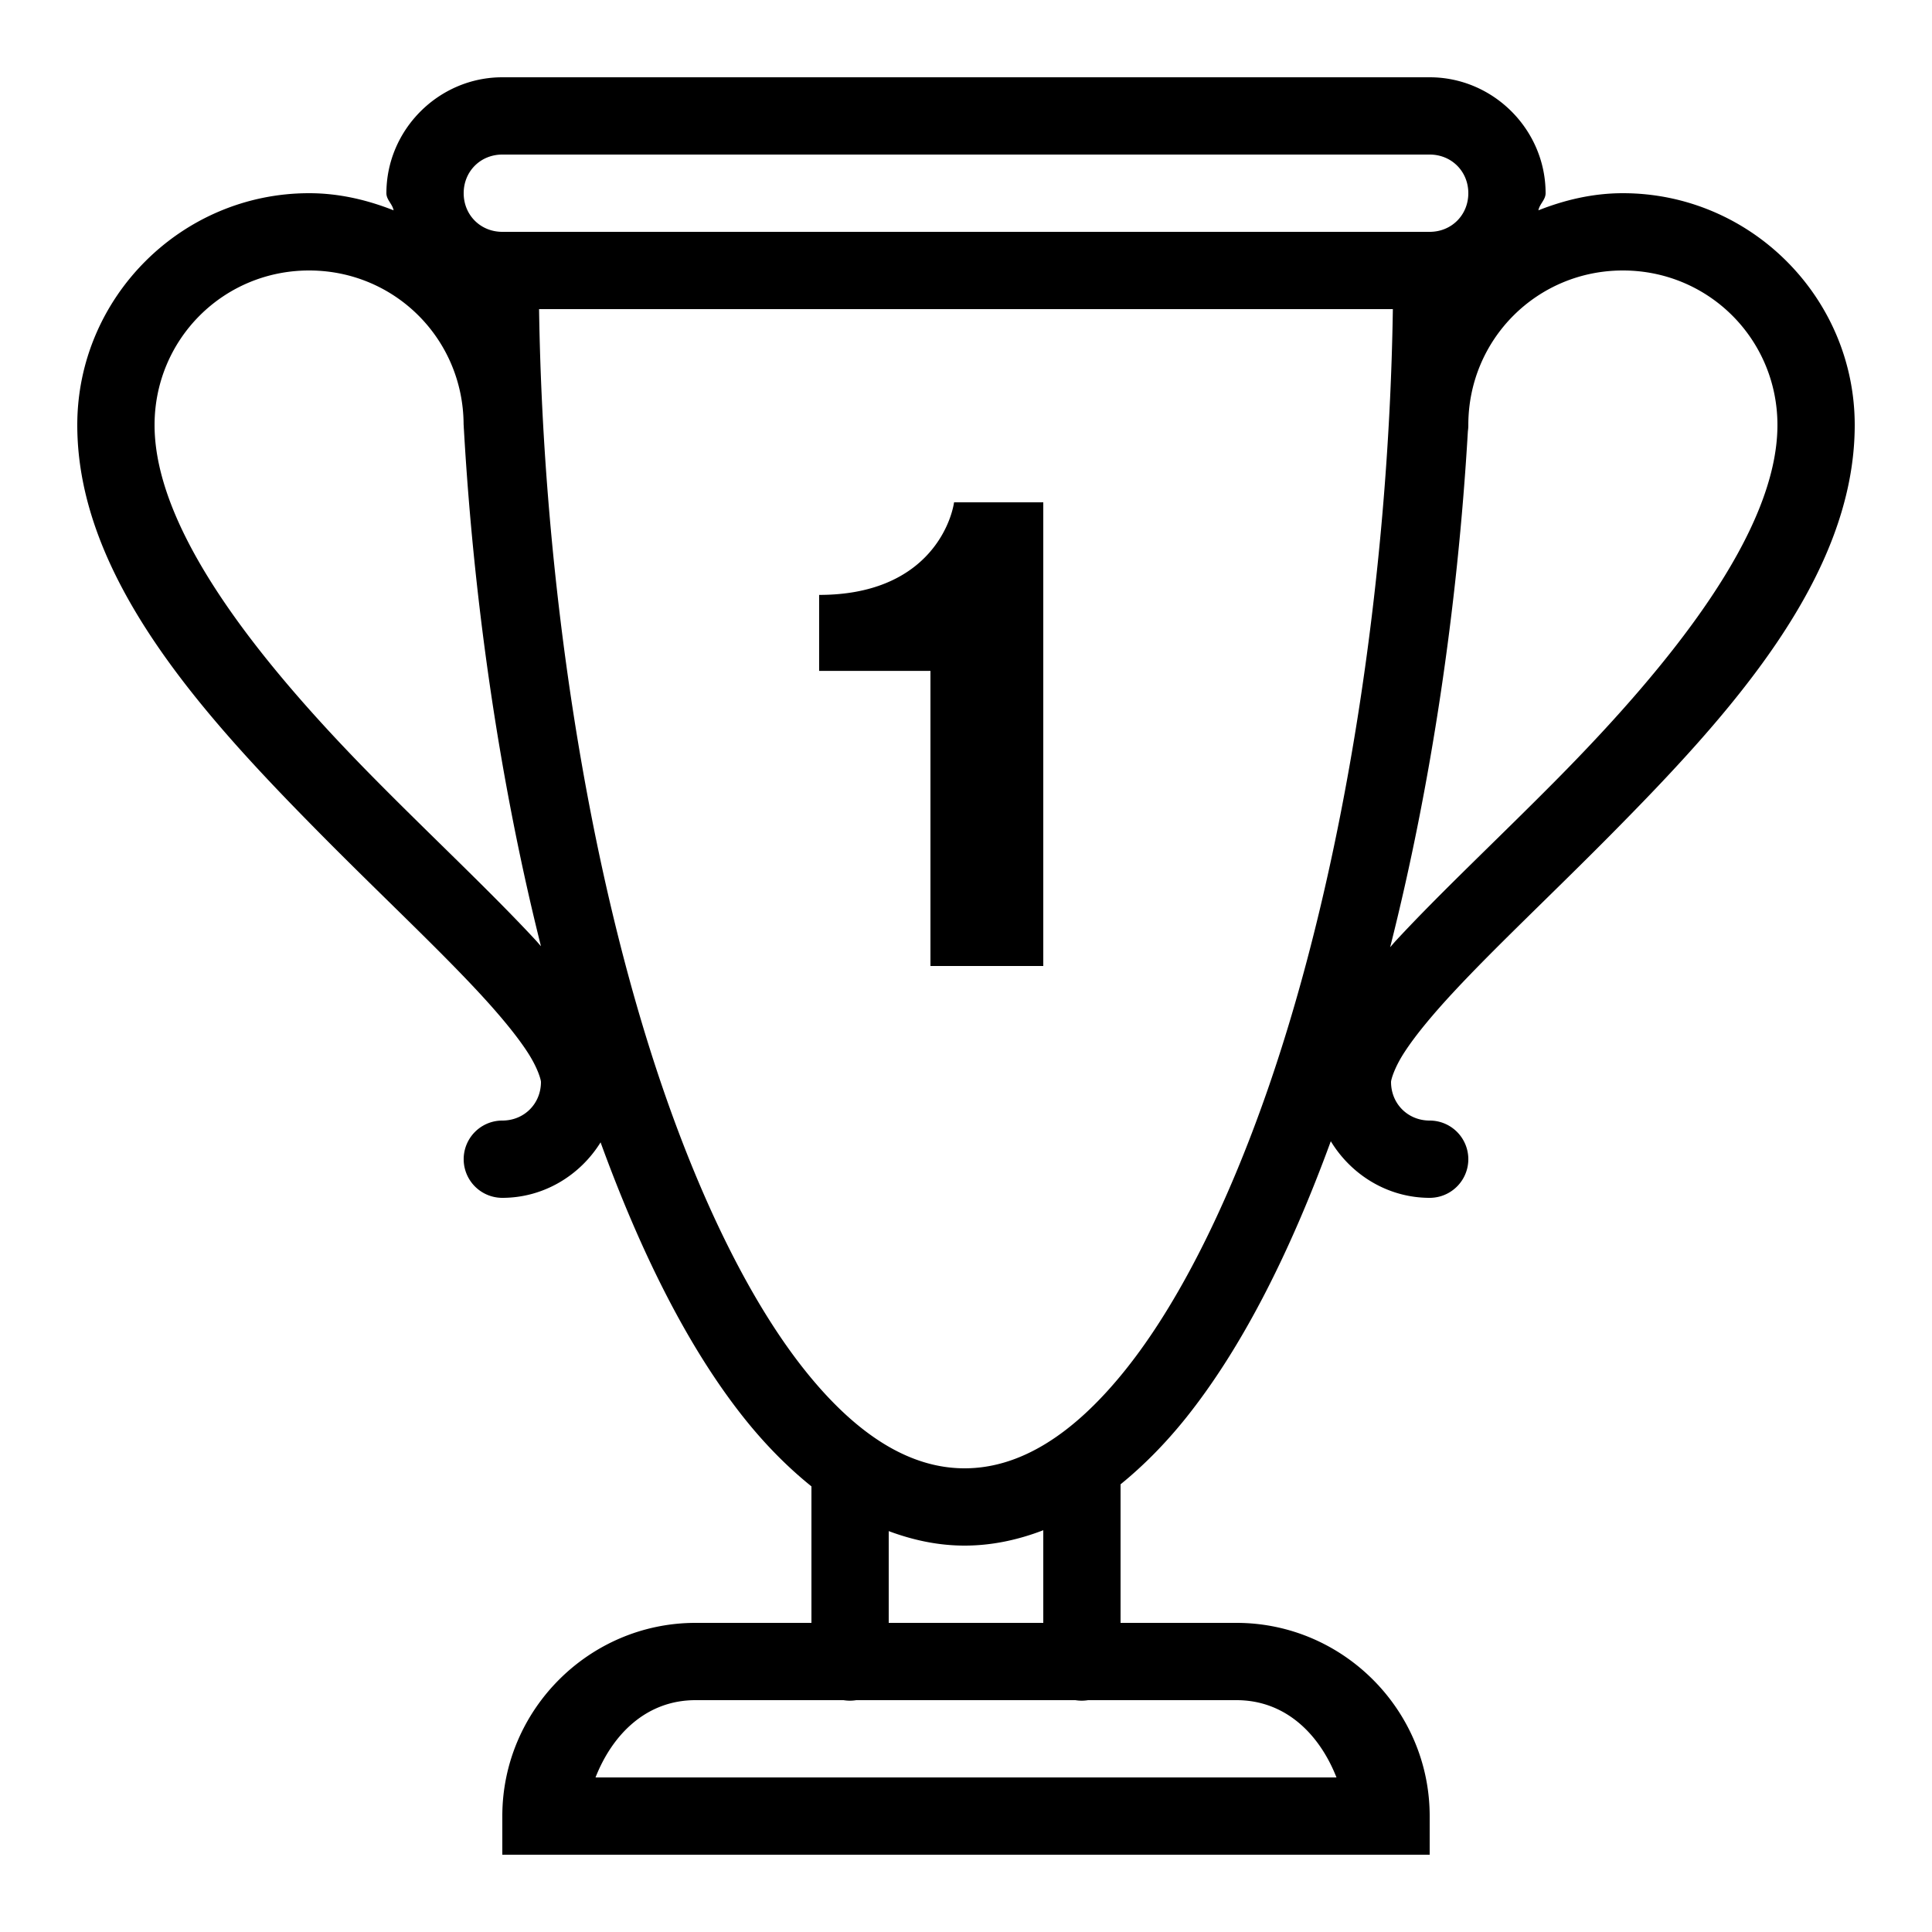 ﻿<?xml version="1.0" encoding="utf-8"?>
<svg xmlns="http://www.w3.org/2000/svg" width="515" height="515" viewBox="0 0 50 50">
  <path d="M13 2C11.355 2 10 3.355 10 5C10 5.172 10.157 5.279 10.186 5.443C9.505 5.174 8.774 5 8 5C4.698 5 2 7.698 2 11C2 14.947 5.254 18.509 8.289 21.578C9.807 23.113 11.308 24.516 12.393 25.686C12.935 26.27 13.371 26.799 13.646 27.221C13.922 27.642 14 27.95 14 28C14 28.565 13.565 29 13 29 A 1 1 0 1 0 13 31C14.071 31 15.012 30.42 15.543 29.564C16.575 32.397 17.794 34.857 19.248 36.688C19.791 37.371 20.378 37.967 21 38.467L21 42L18 42C15.25 42 13 44.25 13 47L13 48L37 48L37 47C37 44.25 34.75 42 32 42L29 42L29 38.414C29.597 37.929 30.161 37.357 30.686 36.703C32.158 34.865 33.396 32.391 34.441 29.535C34.969 30.406 35.917 31 37 31 A 1 1 0 1 0 37 29C36.435 29 36 28.565 36 28C36 27.95 36.078 27.642 36.354 27.221C36.629 26.799 37.065 26.27 37.607 25.686C38.692 24.516 40.193 23.113 41.711 21.578C44.746 18.509 48 14.947 48 11C48 7.698 45.302 5 42 5C41.226 5 40.495 5.174 39.814 5.443C39.843 5.279 40 5.172 40 5C40 3.355 38.645 2 37 2L13 2 z M 13 4L37 4C37.565 4 38 4.435 38 5C38 5.565 37.565 6 37 6L13 6C12.435 6 12 5.565 12 5C12 4.435 12.435 4 13 4 z M 8 7C10.214 7 11.987 8.769 11.998 10.98C11.999 11 12.001 11.02 12.002 11.039 A 1 1 0 0 0 12.006 11.115C12.268 15.684 12.951 20.305 14 24.488C13.95 24.433 13.909 24.382 13.857 24.326C12.692 23.07 11.193 21.671 9.711 20.172C6.746 17.175 4 13.753 4 11C4 8.78 5.78 7 8 7 z M 42 7C44.22 7 46 8.78 46 11C46 13.753 43.254 17.175 40.289 20.172C38.807 21.671 37.308 23.07 36.143 24.326C36.083 24.39 36.034 24.45 35.977 24.514C37.032 20.347 37.721 15.74 37.988 11.17 A 1 1 0 0 0 37.99 11.148 A 1 1 0 0 0 38 11C38 8.78 39.78 7 42 7 z M 13.951 8L36.047 8C35.941 15 34.799 22.472 32.803 28.213C31.757 31.219 30.493 33.745 29.125 35.453C27.757 37.161 26.368 38 24.963 38C23.56 38 22.176 37.158 20.814 35.443C19.453 33.729 18.196 31.195 17.16 28.184C15.182 22.432 14.055 14.961 13.951 8 z M 24.691 13C24.606 13.561 23.973 15.396 21.199 15.396L21.199 17.363L24.08 17.363L24.08 25L27 25L27 13L24.691 13 z M 27 39.602L27 42L23 42L23 39.625C23.628 39.859 24.28 40 24.963 40C25.671 40 26.35 39.852 27 39.602 z M 18 44L21.832 44 A 1 1 0 0 0 22.158 44L27.832 44 A 1 1 0 0 0 28.158 44L32 44C33.276 44 34.151 44.888 34.588 46L15.412 46C15.849 44.888 16.724 44 18 44 z" />
</svg>
